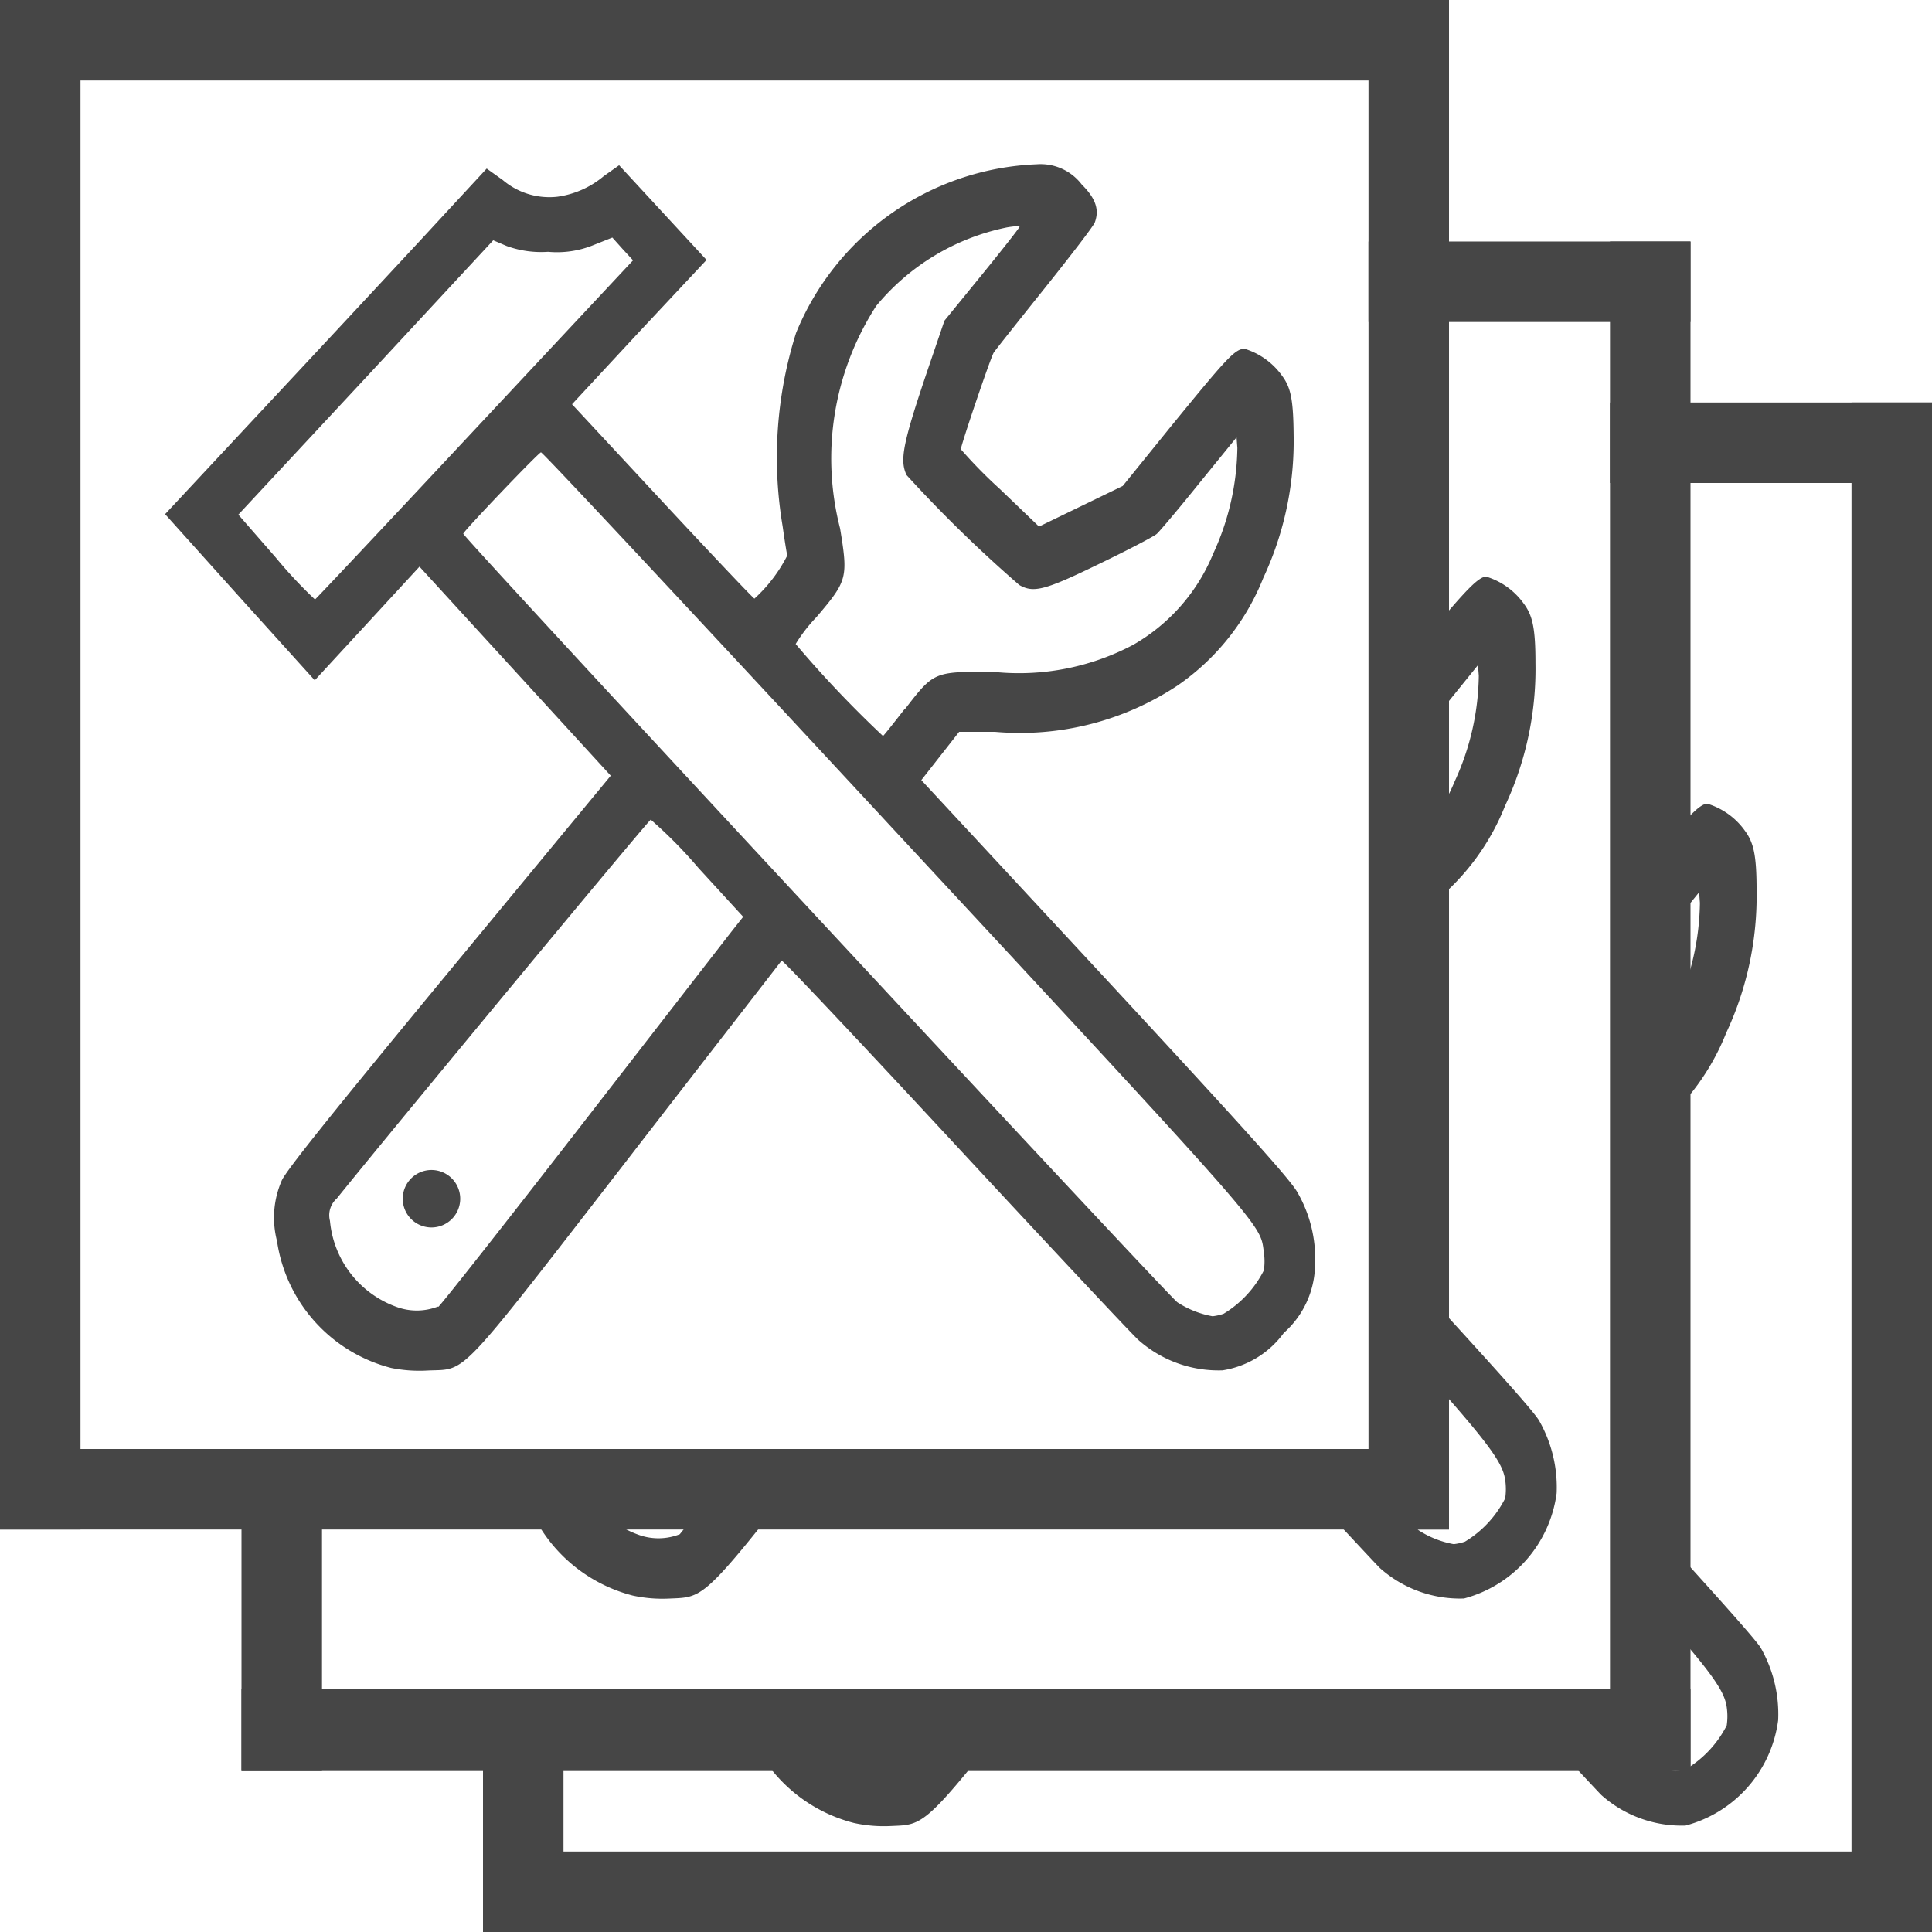 <svg id="Image" xmlns="http://www.w3.org/2000/svg" viewBox="0 0 24 24">
  <g id="g908">
    <path id="path818-4-2" d="M21.209,9.984c-.094,0-.259.179-.614.606v1.125c.023-.029.026-.029.049-.059l.463-.572.01.133a3.218,3.218,0,0,1-.3,1.312,2.273,2.273,0,0,1-.219.41V14a2.94,2.94,0,0,0,.846-1.17,4.012,4.012,0,0,0,.377-1.771c0-.434-.036-.592-.145-.739A.892.892,0,0,0,21.209,9.984ZM20.6,19.029v1c.688.774.823.986.85,1.178a.785.785,0,0,1,0,.227,1.344,1.344,0,0,1-.5.539.735.735,0,0,1-.139.031,1.17,1.17,0,0,1-.437-.174c-.006,0-.336-.362-.369-.4h-.926c.234.248.789.847.816.871a1.5,1.5,0,0,0,1.043.377,1.564,1.564,0,0,0,1.151-1.309,1.664,1.664,0,0,0-.217-.9C21.81,20.368,21.347,19.851,20.6,19.029ZM9.279,21.434a1.914,1.914,0,0,0,1.33,1.212,1.738,1.738,0,0,0,.449.038c.386-.018.413.031,1.416-1.25h-.929c-.064.078-.349.445-.356.451a.723.723,0,0,1-.508.008,1.26,1.26,0,0,1-.6-.459Z" class="aw-theme-iconOutline" fill="#464646"/>
    <path id="rect822-4-9-4-1" d="M21,20.983V22H3V20.983Z" class="aw-theme-iconOutline" fill="#464646"/>
    <path id="path818-4" d="M18.462,7.163c-.094,0-.259.178-.614.6V8.893c.024-.028.026-.029.049-.058l.463-.573.01.133a3.226,3.226,0,0,1-.3,1.313,2.307,2.307,0,0,1-.219.41v1.06a2.93,2.93,0,0,0,.846-1.169,4.013,4.013,0,0,0,.377-1.772c0-.434-.036-.592-.145-.738A.892.892,0,0,0,18.462,7.163Zm-.614,9.045v1c.688.774.823.986.85,1.177a.785.785,0,0,1,0,.227,1.332,1.332,0,0,1-.5.539.665.665,0,0,1-.139.031,1.185,1.185,0,0,1-.437-.173c-.006,0-.335-.362-.369-.4h-.926c.234.249.789.847.816.871a1.494,1.494,0,0,0,1.043.377,1.565,1.565,0,0,0,1.151-1.308,1.67,1.67,0,0,0-.217-.9C19.063,17.546,18.6,17.029,17.848,16.208Zm-11.316,2.4a1.918,1.918,0,0,0,1.33,1.213,1.741,1.741,0,0,0,.449.037c.386-.018.413.032,1.416-1.25H8.8c-.064.078-.349.446-.356.451a.723.723,0,0,1-.508.008,1.258,1.258,0,0,1-.605-.459Z" class="aw-theme-iconOutline" fill="#464646"/>
    <path id="path818" d="M4.862,16.994a1.916,1.916,0,0,1-1.421-1.578,1.154,1.154,0,0,1,.059-.751c.054-.123.629-.842,2.081-2.6L7.587,9.636,6.4,8.339l-1.189-1.3-.651.707-.65.705L2.979,7.42,2.051,6.387,3.2,5.156c.633-.677,1.531-1.642,2-2.147l.846-.915.2.143a.894.894,0,0,0,.677.207A1.138,1.138,0,0,0,7.5,2.188l.191-.135.543.588.543.588-.836.893-.835.9L8.226,6.227c.618.664,1.134,1.209,1.146,1.209A1.855,1.855,0,0,0,9.78,6.9c-.008-.029-.034-.193-.058-.364a5.139,5.139,0,0,1,.167-2.4,3.374,3.374,0,0,1,2.99-2.095.643.643,0,0,1,.559.251c.172.171.221.312.162.471-.016.045-.3.414-.623.818s-.612.767-.633.8c-.042.071-.408,1.151-.408,1.2a5.951,5.951,0,0,0,.485.494l.486.466.52-.252.52-.252.594-.734c.7-.857.8-.97.921-.97a.894.894,0,0,1,.465.336c.109.146.139.3.143.737a4.011,4.011,0,0,1-.376,1.771,2.946,2.946,0,0,1-1.065,1.338,3.543,3.543,0,0,1-2.271.576h-.443l-.235.3-.235.3,2.286,2.463c1.75,1.889,2.306,2.509,2.388,2.661a1.647,1.647,0,0,1,.217.9,1.149,1.149,0,0,1-.388.843,1.165,1.165,0,0,1-.761.465,1.5,1.5,0,0,1-1.044-.376c-.076-.067-1.1-1.16-2.277-2.429s-2.148-2.3-2.157-2.285-.865,1.114-1.9,2.454c-2.157,2.786-2,2.615-2.494,2.638A1.778,1.778,0,0,1,4.862,16.994ZM15.2,16.32a1.332,1.332,0,0,0,.5-.539.778.778,0,0,0,0-.226c-.051-.357.1-.19-4.56-5.209-2.418-2.607-4.4-4.732-4.42-4.727-.043.017-.965.982-.965,1.011,0,.047,8.741,9.451,8.87,9.547a1.181,1.181,0,0,0,.438.174A.633.633,0,0,0,15.2,16.32Zm-9.755-.086c.037-.028.837-1.044,1.778-2.258S9,11.684,9.082,11.579l.15-.19-.556-.607a5.655,5.655,0,0,0-.592-.6c-.027.006-3.232,3.875-3.9,4.706a.277.277,0,0,0-.085.278,1.257,1.257,0,0,0,.833,1.071.725.725,0,0,0,.507-.006Zm5.8-7.429c.357-.463.357-.461,1.086-.46a3.033,3.033,0,0,0,1.746-.335,2.318,2.318,0,0,0,.994-1.133,3.221,3.221,0,0,0,.3-1.313l-.01-.131L14.9,6c-.255.317-.494.6-.53.632s-.357.2-.708.369c-.68.331-.822.369-1,.266a16.675,16.675,0,0,1-1.4-1.365c-.09-.19-.047-.4.291-1.393l.179-.525.466-.572c.257-.316.467-.583.467-.595s-.071-.007-.157.008a2.838,2.838,0,0,0-1.623.975,3.491,3.491,0,0,0-.449,2.765c.1.612.092.648-.293,1.1A1.956,1.956,0,0,0,9.884,8a13.786,13.786,0,0,0,1.085,1.143c.01-.006.132-.159.273-.341ZM5.9,5.334l1.964-2.1-.129-.14-.128-.143-.226.09a1.2,1.2,0,0,1-.572.087,1.256,1.256,0,0,1-.515-.072l-.167-.071L4.543,4.693l-1.582,1.7.464.532a5.731,5.731,0,0,0,.488.522C3.926,7.44,4.82,6.49,5.9,5.334Z" class="aw-theme-iconOutline" fill="#464646"/>
    <path id="path948" d="M11,10.164l-.083-.1,0,0Z" class="aw-theme-iconOutline" fill="#464646"/>
    <path id="path815" d="M5.717,14.891a.357.357,0,1,1-.357-.357h0A.357.357,0,0,1,5.717,14.891Z" class="aw-theme-iconOutline" fill="#464646"/>
    <path id="rect822" d="M0,0H1V19H0Z" class="aw-theme-iconOutline" fill="#464646"/>
    <path id="rect822-4" d="M17,0h1V19H17Z" class="aw-theme-iconOutline" fill="#464646"/>
    <path id="rect822-4-9" d="M18,0V1H0V0Z" class="aw-theme-iconOutline" fill="#464646"/>
    <path id="rect822-4-9-4" d="M18,18v1H0V18Z" class="aw-theme-iconOutline" fill="#464646"/>
    <path id="rect822-1" d="M3,18H4v4H3Z" class="aw-theme-iconOutline" fill="#464646"/>
    <path id="rect822-4-3" d="M20,3h1V22H20Z" class="aw-theme-iconOutline" fill="#464646"/>
    <path id="rect822-4-9-2" d="M21,3V4H17V3Z" class="aw-theme-iconOutline" fill="#464646"/>
    <path id="rect822-1-3" d="M6,21H7v3H6Z" class="aw-theme-iconOutline" fill="#464646"/>
    <path id="rect822-4-3-8" d="M23,5h1V24H23Z" class="aw-theme-iconOutline" fill="#464646"/>
    <path id="rect822-4-9-2-7" d="M24,5V6H20V5Z" class="aw-theme-iconOutline" fill="#464646"/>
    <path id="rect822-4-9-4-4" d="M24,23v1H6V23Z" class="aw-theme-iconOutline" fill="#464646"/>
  </g>
</svg>
